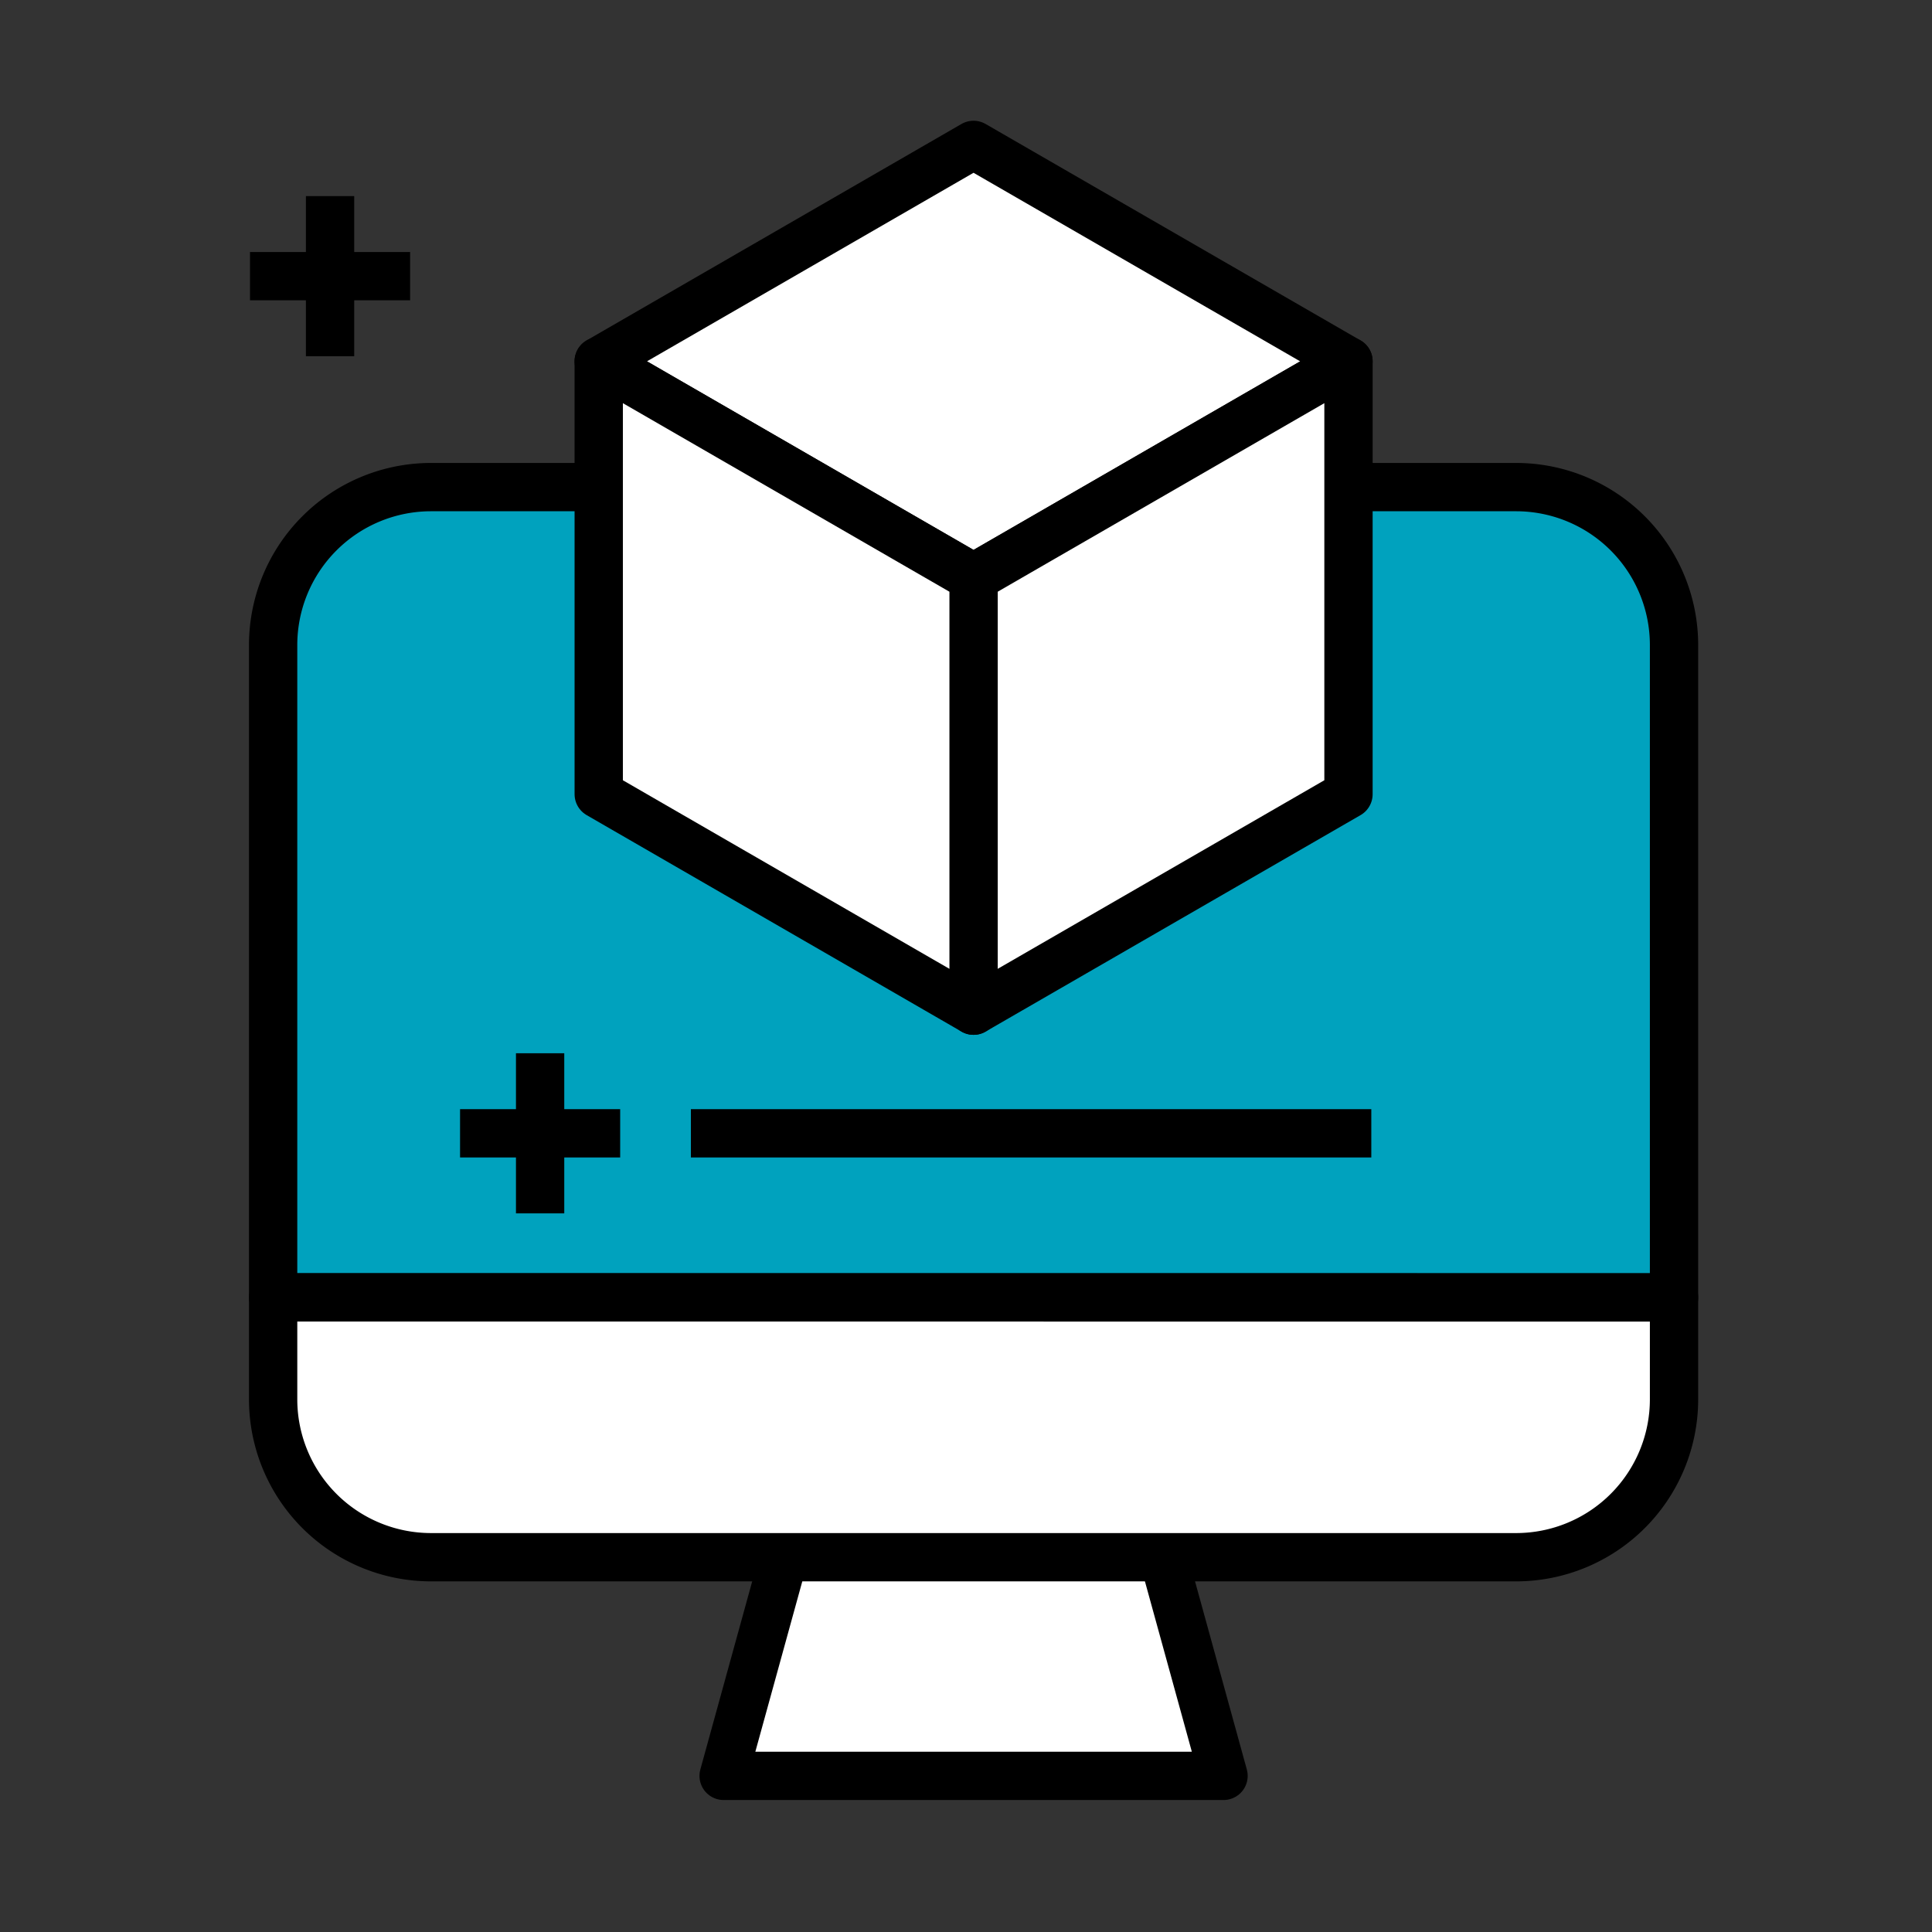 <svg xmlns="http://www.w3.org/2000/svg" xmlns:xlink="http://www.w3.org/1999/xlink" width="80" height="80" viewBox="0 0 80 80"><rect x="0" y="0" width="80" height="80" fill="#333333" stroke="none"/><defs><clipPath id="a"><rect width="80" height="80" transform="translate(1087 1746)" fill="#fff" stroke="#707070" stroke-width="1"/></clipPath></defs><g transform="translate(-1087 -1746)" clip-path="url(#a)"><g transform="translate(682.788 625.208)"><g transform="translate(414.564 1128.912)"><line y2="6.63" transform="translate(3.315)" fill="none" stroke="#000" stroke-width="2"/><line x2="6.63" transform="translate(0 3.315)" fill="none" stroke="#000" stroke-width="2"/></g><g transform="translate(415.522 1140.962)"><path d="M457.451,1201.637h-20.7l3.27-11.862h14.164Z" transform="translate(-418.097 -1148.272)" fill="#fff" stroke="#000" stroke-linecap="round" stroke-linejoin="round" stroke-width="2"/><g transform="translate(0 0)"><path d="M473.656,1149.364a6.541,6.541,0,0,0-6.54-6.541h-44.93a6.54,6.54,0,0,0-6.538,6.541v27.01h58.008Z" transform="translate(-415.648 -1142.823)" fill="#00a2be" stroke="#000" stroke-linecap="round" stroke-linejoin="round" stroke-width="2"/><path d="M415.648,1180.779V1185a6.539,6.539,0,0,0,6.538,6.539h44.93a6.54,6.54,0,0,0,6.54-6.539v-4.217Z" transform="translate(-415.648 -1147.228)" fill="#fff" stroke="#000" stroke-linecap="round" stroke-linejoin="round" stroke-width="2"/></g></g><g transform="translate(429.002 1126.792)"><path d="M446.42,1126.792l-15.522,8.962,15.522,8.963,15.526-8.963Z" transform="translate(-430.898 -1126.792)" fill="#fff" stroke="#000" stroke-linecap="round" stroke-linejoin="round" stroke-width="2"/><path d="M463.984,1136.931l-15.526,8.963v17.925l15.526-8.964h0v-17.924Z" transform="translate(-432.936 -1127.969)" fill="#fff" stroke="#000" stroke-linecap="round" stroke-linejoin="round" stroke-width="2"/><path d="M430.9,1136.931v17.924l15.522,8.964v-17.925Z" transform="translate(-430.898 -1127.969)" fill="#fff" stroke="#000" stroke-linecap="round" stroke-linejoin="round" stroke-width="2"/></g><g transform="translate(423.262 1164.405)"><line y2="6.63" transform="translate(3.315 0)" fill="none" stroke="#000" stroke-width="2"/><line x2="6.63" transform="translate(0 3.315)" fill="none" stroke="#000" stroke-width="2"/><line x2="28.175" transform="translate(9.558 3.315)" fill="none" stroke="#000" stroke-width="2"/></g></g></g></svg>